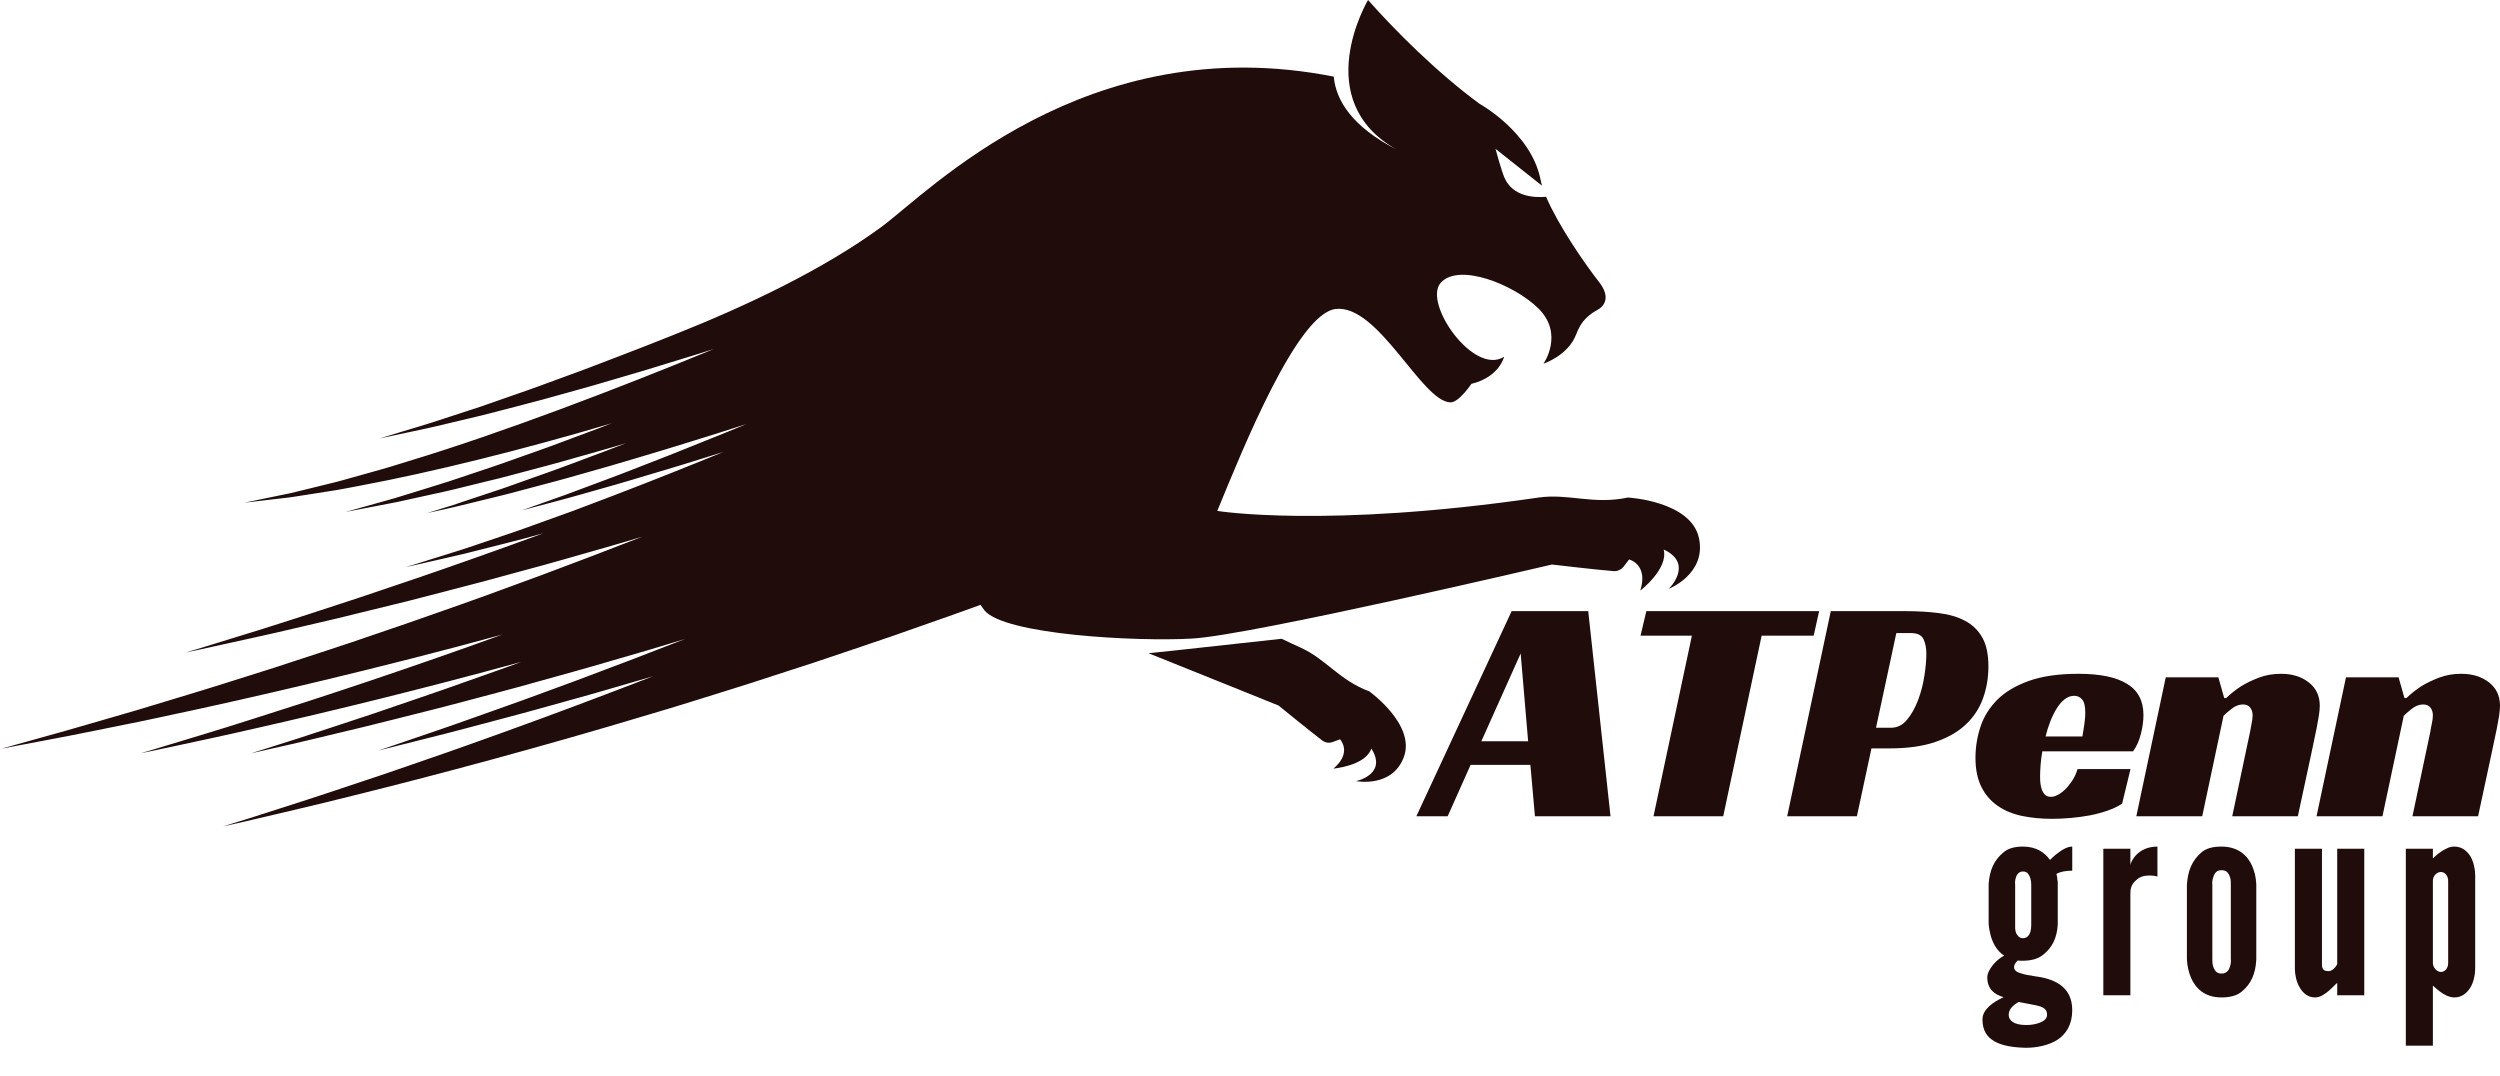 <svg width="79" height="34" viewBox="0 0 79 34" fill="none" xmlns="http://www.w3.org/2000/svg">
<g filter="url(#filter0_b_132_293)">
<path d="M50.892 25.793H48.504L48.36 24.17H46.471L45.747 25.793H44.757L47.768 19.312H50.188L50.892 25.793ZM46.81 23.425H48.289L48.053 20.65L46.81 23.425Z" fill="#210C0C"/>
<path d="M57.312 20.087H55.668L54.454 25.793H52.251L53.464 20.087H51.841L52.024 19.312H57.485L57.312 20.087Z" fill="#210C0C"/>
<path d="M59.751 22.997C59.955 22.997 60.126 22.912 60.265 22.741C60.405 22.571 60.521 22.364 60.612 22.12C60.705 21.874 60.771 21.619 60.811 21.354C60.852 21.089 60.873 20.857 60.873 20.659C60.873 20.476 60.842 20.322 60.782 20.195C60.72 20.069 60.588 20.005 60.384 20.005H59.924L59.282 22.997H59.751ZM59.138 23.649L58.678 25.793H56.475L57.853 19.312H60.21C60.599 19.312 60.952 19.333 61.271 19.374C61.591 19.414 61.866 19.495 62.098 19.619C62.33 19.741 62.51 19.916 62.64 20.145C62.769 20.372 62.834 20.676 62.834 21.057C62.834 21.41 62.778 21.746 62.665 22.062C62.552 22.38 62.371 22.656 62.123 22.89C61.875 23.125 61.553 23.31 61.159 23.445C60.764 23.581 60.284 23.649 59.721 23.649H59.138Z" fill="#210C0C"/>
<path d="M64.537 23.742C64.511 23.892 64.493 24.035 64.483 24.17C64.472 24.306 64.467 24.428 64.467 24.538C64.467 24.599 64.469 24.667 64.476 24.741C64.483 24.816 64.499 24.887 64.522 24.952C64.546 25.016 64.58 25.07 64.624 25.114C64.668 25.159 64.732 25.18 64.814 25.18C64.875 25.18 64.944 25.161 65.022 25.121C65.101 25.08 65.18 25.022 65.257 24.947C65.335 24.871 65.409 24.779 65.481 24.671C65.553 24.561 65.61 24.439 65.651 24.302H67.324L67.059 25.395C66.923 25.484 66.767 25.559 66.59 25.619C66.413 25.68 66.226 25.73 66.028 25.768C65.831 25.804 65.631 25.831 65.427 25.848C65.222 25.866 65.028 25.875 64.844 25.875C64.504 25.875 64.188 25.844 63.895 25.784C63.602 25.721 63.347 25.616 63.129 25.466C62.911 25.317 62.739 25.118 62.613 24.869C62.488 24.621 62.425 24.313 62.425 23.946C62.425 23.612 62.478 23.285 62.583 22.965C62.689 22.645 62.867 22.361 63.113 22.113C63.361 21.865 63.695 21.666 64.115 21.516C64.534 21.367 65.055 21.292 65.68 21.292C66.362 21.292 66.874 21.398 67.216 21.61C67.561 21.82 67.733 22.149 67.733 22.597C67.733 22.782 67.706 22.981 67.651 23.196C67.596 23.41 67.514 23.592 67.406 23.742H64.537ZM65.895 22.526C65.895 22.316 65.861 22.174 65.792 22.099C65.725 22.025 65.644 21.987 65.548 21.987C65.439 21.987 65.339 22.023 65.246 22.094C65.155 22.165 65.071 22.26 64.997 22.38C64.922 22.499 64.854 22.636 64.793 22.789C64.732 22.942 64.681 23.102 64.64 23.272H65.804C65.818 23.191 65.831 23.106 65.845 23.018C65.859 22.942 65.87 22.86 65.879 22.771C65.89 22.683 65.895 22.601 65.895 22.526Z" fill="#210C0C"/>
<path d="M70.347 22.058C70.488 21.922 70.647 21.797 70.824 21.681C70.981 21.585 71.165 21.497 71.375 21.415C71.587 21.333 71.822 21.292 72.082 21.292C72.435 21.292 72.727 21.383 72.957 21.564C73.189 21.744 73.305 21.99 73.305 22.302C73.305 22.391 73.294 22.498 73.275 22.625C73.255 22.75 73.231 22.881 73.204 23.018C73.177 23.154 73.147 23.292 73.117 23.432C73.086 23.57 73.061 23.694 73.04 23.802L72.612 25.793H70.539L71.101 23.13C71.115 23.042 71.131 22.952 71.151 22.86C71.172 22.767 71.183 22.683 71.183 22.609C71.183 22.507 71.157 22.424 71.106 22.36C71.055 22.294 70.979 22.261 70.877 22.261C70.754 22.261 70.635 22.306 70.523 22.394C70.411 22.482 70.325 22.557 70.264 22.618L69.59 25.793H67.508L68.438 21.404H70.1L70.285 22.058H70.347Z" fill="#210C0C"/>
<path d="M76.042 22.058C76.184 21.922 76.343 21.797 76.52 21.681C76.677 21.585 76.861 21.497 77.071 21.415C77.282 21.333 77.518 21.292 77.777 21.292C78.13 21.292 78.422 21.383 78.653 21.564C78.884 21.744 79 21.99 79 22.302C79 22.391 78.99 22.498 78.971 22.625C78.951 22.75 78.927 22.881 78.9 23.018C78.872 23.154 78.843 23.292 78.813 23.432C78.782 23.57 78.756 23.694 78.735 23.802L78.308 25.793H76.234L76.797 23.13C76.81 23.042 76.827 22.952 76.847 22.86C76.868 22.767 76.879 22.683 76.879 22.609C76.879 22.507 76.853 22.424 76.801 22.36C76.751 22.294 76.674 22.261 76.573 22.261C76.449 22.261 76.331 22.306 76.218 22.394C76.107 22.482 76.02 22.557 75.96 22.618L75.286 25.793H73.203L74.133 21.404H75.795L75.981 22.058H76.042Z" fill="#210C0C"/>
<path d="M65.025 29.215C65 29.647 64.847 29.952 64.551 30.18C64.398 30.299 64.187 30.359 63.924 30.359C63.899 30.359 63.873 30.359 63.848 30.359C63.822 30.359 63.789 30.359 63.764 30.35C63.687 30.418 63.645 30.485 63.645 30.561C63.645 30.663 63.729 30.723 63.857 30.756C63.984 30.799 64.136 30.824 64.297 30.849C64.568 30.883 64.856 30.951 65.093 31.112C65.321 31.273 65.483 31.519 65.483 31.925C65.483 32.374 65.288 32.678 65.017 32.856C64.737 33.034 64.365 33.11 64.017 33.11C63.611 33.102 63.264 33.043 63.027 32.907C62.781 32.771 62.646 32.551 62.646 32.213C62.646 32.052 62.73 31.916 62.857 31.798C62.985 31.679 63.154 31.586 63.314 31.51C63.035 31.434 62.798 31.256 62.798 30.892C62.798 30.756 62.874 30.621 62.976 30.494C63.078 30.367 63.205 30.265 63.331 30.198C63.086 30.037 62.968 29.783 62.908 29.571C62.874 29.444 62.849 29.317 62.841 29.19V27.928C62.874 27.497 63.01 27.183 63.306 26.938C63.45 26.81 63.662 26.752 63.924 26.752C64.356 26.752 64.618 26.946 64.78 27.174C64.838 27.116 64.94 27.014 65.076 26.921C65.203 26.828 65.347 26.752 65.483 26.752V27.513C65.253 27.513 65.084 27.555 64.983 27.615C64.991 27.657 65 27.7 65.008 27.725C65.008 27.759 65.008 27.793 65.017 27.818C65.025 27.844 65.025 27.877 65.025 27.903V29.215ZM64.187 27.962C64.187 27.801 64.153 27.7 64.085 27.606C64.051 27.564 64.001 27.539 63.924 27.539C63.789 27.539 63.721 27.649 63.696 27.75C63.679 27.81 63.67 27.886 63.679 27.962V29.232C63.67 29.393 63.696 29.494 63.772 29.579C63.806 29.622 63.857 29.647 63.924 29.647C64.068 29.647 64.128 29.545 64.161 29.444C64.178 29.385 64.187 29.308 64.187 29.232V27.962ZM63.789 31.662C63.611 31.764 63.475 31.891 63.475 32.069C63.475 32.247 63.636 32.391 64.034 32.391C64.178 32.391 64.339 32.365 64.466 32.314C64.593 32.263 64.686 32.187 64.686 32.077C64.686 32.001 64.678 31.942 64.618 31.883C64.551 31.823 64.441 31.781 64.229 31.747L63.789 31.662Z" fill="#210C0C"/>
<path d="M68.175 27.7C68.098 27.674 68.014 27.666 67.938 27.666C67.802 27.666 67.641 27.682 67.506 27.81C67.345 27.945 67.32 28.089 67.32 28.233V31.451H66.465V26.819H67.32V27.335C67.328 27.276 67.388 27.132 67.523 26.997C67.658 26.87 67.861 26.752 68.175 26.752V27.7Z" fill="#210C0C"/>
<path d="M71.299 30.324C71.273 30.773 71.138 31.087 70.842 31.332C70.689 31.459 70.478 31.519 70.198 31.519C69.648 31.519 69.377 31.213 69.241 30.909C69.165 30.731 69.114 30.528 69.106 30.299V27.97C69.131 27.522 69.267 27.192 69.563 26.938C69.707 26.81 69.919 26.752 70.198 26.752C70.749 26.752 71.028 27.056 71.164 27.353C71.24 27.53 71.29 27.725 71.299 27.945V30.324ZM70.494 27.97C70.503 27.793 70.469 27.666 70.385 27.564C70.342 27.522 70.274 27.497 70.198 27.497C70.037 27.497 69.97 27.606 69.936 27.733C69.91 27.801 69.902 27.877 69.91 27.97V30.299C69.902 30.477 69.944 30.604 70.021 30.697C70.063 30.739 70.122 30.765 70.198 30.765C70.359 30.765 70.436 30.663 70.469 30.536C70.494 30.468 70.503 30.392 70.494 30.299V27.97Z" fill="#210C0C"/>
<path d="M73.856 26.819H74.711V31.451H73.856V31.061C73.839 31.07 73.805 31.104 73.763 31.146C73.661 31.247 73.543 31.366 73.39 31.451C73.314 31.493 73.238 31.519 73.162 31.519C72.933 31.519 72.772 31.383 72.671 31.205C72.569 31.036 72.518 30.807 72.518 30.612V26.819H73.374V30.485C73.374 30.663 73.475 30.688 73.576 30.688C73.67 30.688 73.721 30.638 73.78 30.579C73.805 30.553 73.831 30.511 73.856 30.468V26.819Z" fill="#210C0C"/>
<path d="M76.024 26.819H76.879V27.124C77.023 26.989 77.15 26.887 77.319 26.81C77.395 26.768 77.48 26.752 77.556 26.752C77.793 26.752 77.954 26.887 78.064 27.056C78.166 27.234 78.216 27.462 78.216 27.657V30.612C78.216 30.807 78.166 31.036 78.064 31.205C77.954 31.383 77.793 31.519 77.556 31.519C77.395 31.519 77.226 31.426 77.099 31.332C77.023 31.273 76.955 31.213 76.879 31.146V33.043H76.024V26.819ZM76.879 30.435C76.879 30.57 77.005 30.714 77.133 30.714C77.26 30.714 77.362 30.595 77.362 30.435V27.835C77.362 27.674 77.26 27.555 77.133 27.555C77.005 27.555 76.879 27.674 76.879 27.835V30.435Z" fill="#210C0C"/>
<path d="M53.687 17.003C53.433 15.829 51.442 15.722 51.442 15.722C50.339 15.956 49.565 15.584 48.607 15.724C41.901 16.704 38.466 16.145 38.466 16.145C39.277 14.171 40.998 9.897 42.211 9.763C43.561 9.614 44.927 12.693 45.833 12.715C46.102 12.722 46.496 12.13 46.496 12.13C47.386 11.914 47.529 11.274 47.529 11.274C46.571 11.884 44.957 9.575 45.527 8.936C46.102 8.293 47.839 8.992 48.604 9.737C49.439 10.553 48.774 11.492 48.774 11.492C48.774 11.492 49.556 11.238 49.809 10.561C49.843 10.469 49.885 10.384 49.927 10.308C50.05 10.092 50.238 9.924 50.458 9.807C50.723 9.666 50.892 9.375 50.531 8.913C50.051 8.3 49.228 7.093 48.857 6.219C48.463 6.252 47.802 6.21 47.542 5.617C47.445 5.398 47.257 4.702 47.257 4.702L48.728 5.869C48.707 5.796 48.692 5.727 48.679 5.664C48.376 4.171 46.749 3.277 46.749 3.277C45.397 2.284 44.059 0.938 43.23 0C43.23 0 41.346 3.164 44.143 4.732C42.723 4.002 42.217 3.176 42.146 2.421C34.295 0.87 29.319 6.102 27.839 7.181C26.025 8.505 23.652 9.644 21.26 10.593C20.662 10.829 20.07 11.067 19.489 11.285C19.199 11.396 18.912 11.505 18.63 11.614C18.348 11.722 18.069 11.821 17.796 11.922C17.524 12.022 17.256 12.12 16.994 12.216C16.733 12.314 16.477 12.398 16.229 12.486C15.981 12.572 15.741 12.656 15.509 12.738C15.392 12.778 15.278 12.818 15.166 12.857C15.054 12.893 14.944 12.929 14.837 12.964C14.407 13.105 14.015 13.233 13.668 13.346C13.321 13.456 13.02 13.543 12.772 13.619C12.277 13.769 11.997 13.854 11.997 13.854C11.997 13.854 12.358 13.777 12.975 13.646C13.13 13.613 13.3 13.576 13.485 13.537C13.669 13.499 13.868 13.448 14.08 13.399C14.292 13.348 14.517 13.295 14.752 13.239C14.987 13.182 15.235 13.127 15.49 13.059C16.001 12.925 16.551 12.787 17.123 12.633C17.41 12.553 17.702 12.472 17.998 12.39C18.295 12.306 18.597 12.226 18.9 12.136C19.204 12.046 19.509 11.957 19.816 11.867C20.124 11.777 20.432 11.687 20.739 11.591C21.046 11.497 21.353 11.403 21.657 11.309C21.81 11.263 21.961 11.216 22.112 11.169C22.263 11.122 22.413 11.074 22.561 11.027C19.522 12.278 15.85 13.684 12.891 14.578C12.707 14.636 12.525 14.691 12.347 14.746C12.257 14.775 12.169 14.801 12.081 14.824C11.993 14.849 11.906 14.873 11.82 14.897C11.476 14.994 11.147 15.086 10.836 15.173C10.68 15.219 10.528 15.254 10.381 15.29C10.234 15.326 10.091 15.361 9.954 15.395C9.68 15.462 9.425 15.525 9.194 15.581C8.267 15.772 7.715 15.886 7.715 15.886C7.715 15.886 8.089 15.842 8.737 15.766C8.818 15.757 8.904 15.747 8.994 15.737C9.083 15.725 9.177 15.717 9.275 15.7C9.47 15.669 9.681 15.636 9.906 15.601C10.132 15.565 10.372 15.528 10.624 15.488C10.876 15.447 11.14 15.391 11.416 15.34C13.622 14.928 16.529 14.209 19.333 13.375C19.069 13.479 18.804 13.576 18.541 13.675C18.278 13.773 18.016 13.871 17.757 13.968C17.628 14.016 17.498 14.065 17.37 14.112C17.242 14.158 17.114 14.204 16.987 14.249C16.733 14.339 16.482 14.428 16.236 14.515C15.745 14.694 15.267 14.849 14.816 15.001C14.591 15.076 14.372 15.149 14.16 15.22C13.948 15.289 13.742 15.35 13.545 15.412C13.151 15.534 12.79 15.645 12.472 15.743C12.15 15.833 11.871 15.911 11.641 15.976C11.181 16.104 10.92 16.177 10.92 16.177C10.92 16.177 11.195 16.124 11.678 16.032C11.92 15.985 12.215 15.931 12.552 15.863C12.889 15.789 13.269 15.706 13.684 15.614C13.891 15.567 14.11 15.525 14.332 15.468C14.555 15.413 14.787 15.357 15.024 15.298C15.262 15.24 15.507 15.18 15.757 15.119C16.007 15.057 16.262 14.986 16.521 14.918C17.04 14.78 17.58 14.641 18.124 14.482C18.669 14.325 19.228 14.174 19.783 14.004C19.372 14.166 18.964 14.318 18.567 14.466C18.368 14.541 18.172 14.613 17.98 14.686C17.788 14.757 17.598 14.829 17.412 14.894C17.04 15.026 16.683 15.153 16.348 15.272C16.18 15.332 16.018 15.392 15.861 15.444C15.703 15.497 15.551 15.547 15.406 15.596C15.115 15.693 14.851 15.781 14.618 15.858C14.502 15.898 14.394 15.934 14.293 15.968C14.192 15.999 14.1 16.028 14.016 16.053C13.683 16.156 13.496 16.214 13.496 16.214C13.496 16.214 13.583 16.195 13.745 16.159C13.907 16.122 14.146 16.075 14.443 16.002C14.741 15.929 15.099 15.841 15.507 15.742C15.71 15.69 15.928 15.642 16.153 15.581C16.378 15.521 16.614 15.458 16.858 15.393C17.104 15.328 17.358 15.261 17.619 15.191C17.881 15.121 18.146 15.043 18.42 14.966C18.966 14.811 19.538 14.652 20.113 14.476C20.691 14.303 21.28 14.129 21.862 13.945C22.446 13.762 23.029 13.582 23.593 13.398C23.381 13.485 23.169 13.572 22.956 13.66C22.743 13.746 22.529 13.832 22.317 13.917C21.891 14.087 21.471 14.261 21.059 14.421C20.646 14.582 20.245 14.738 19.863 14.887C19.767 14.924 19.673 14.961 19.58 14.997C19.487 15.032 19.394 15.066 19.303 15.101C19.121 15.169 18.945 15.234 18.776 15.298C18.437 15.424 18.125 15.541 17.848 15.644C17.569 15.744 17.324 15.831 17.122 15.902C16.718 16.046 16.485 16.129 16.485 16.129C16.485 16.129 16.683 16.077 17.032 15.984C17.38 15.89 17.881 15.764 18.476 15.591C18.774 15.506 19.097 15.415 19.44 15.318C19.784 15.222 20.142 15.11 20.516 14.999C20.89 14.887 21.279 14.775 21.67 14.652C22.062 14.529 22.462 14.405 22.863 14.28C21.715 14.749 20.522 15.226 19.372 15.665C19.084 15.774 18.799 15.883 18.519 15.988C18.379 16.041 18.24 16.094 18.102 16.146C17.964 16.196 17.827 16.245 17.691 16.294C17.42 16.392 17.154 16.488 16.897 16.58C16.638 16.672 16.39 16.766 16.146 16.846C15.659 17.011 15.21 17.163 14.809 17.298C14.71 17.333 14.611 17.364 14.517 17.393C14.422 17.423 14.33 17.452 14.242 17.479C14.065 17.535 13.902 17.585 13.755 17.631C13.46 17.723 13.227 17.796 13.068 17.846C12.989 17.872 12.926 17.888 12.884 17.9C12.842 17.912 12.82 17.919 12.82 17.919C12.82 17.919 12.84 17.914 12.877 17.907C12.915 17.899 12.972 17.889 13.043 17.872C13.187 17.839 13.399 17.791 13.669 17.73C13.94 17.667 14.271 17.591 14.65 17.504C15.026 17.409 15.452 17.302 15.918 17.184C16.312 17.088 16.73 16.973 17.17 16.852C14.415 17.864 11.797 18.751 9.773 19.402C9.478 19.497 9.196 19.588 8.928 19.674C8.66 19.761 8.406 19.842 8.167 19.915C7.69 20.062 7.275 20.19 6.935 20.295C6.594 20.399 6.328 20.484 6.145 20.537C5.963 20.591 5.867 20.619 5.867 20.619C5.867 20.619 5.991 20.593 6.223 20.545C6.453 20.495 6.79 20.421 7.214 20.327C7.638 20.233 8.151 20.123 8.733 19.99C9.313 19.855 9.964 19.703 10.665 19.539C11.364 19.368 12.115 19.183 12.899 18.991C13.68 18.789 14.495 18.58 15.324 18.361C15.737 18.249 16.154 18.136 16.573 18.021C16.991 17.908 17.412 17.795 17.829 17.674C18.664 17.434 19.499 17.203 20.305 16.956C18.237 17.762 15.951 18.622 13.668 19.416C13.1 19.621 12.529 19.811 11.964 20.005C11.681 20.102 11.4 20.198 11.121 20.293C10.842 20.388 10.562 20.477 10.286 20.569C9.733 20.749 9.19 20.931 8.658 21.102C8.125 21.27 7.604 21.435 7.1 21.594C6.598 21.756 6.107 21.9 5.639 22.043C5.17 22.185 4.722 22.323 4.297 22.449C3.445 22.695 2.69 22.918 2.061 23.096C0.8 23.448 0.05 23.657 0.05 23.657C0.05 23.657 0.56 23.56 1.446 23.392C1.668 23.349 1.913 23.303 2.18 23.252C2.446 23.201 2.734 23.141 3.041 23.08C3.348 23.018 3.674 22.952 4.017 22.883C4.189 22.848 4.365 22.812 4.545 22.776C4.725 22.737 4.908 22.698 5.096 22.658C8.098 22.025 12.053 21.097 15.878 20.051C12.985 21.1 10.13 22.046 7.994 22.717C6.928 23.06 6.039 23.322 5.419 23.511C5.109 23.605 4.867 23.678 4.701 23.728C4.536 23.777 4.447 23.802 4.447 23.802C4.447 23.802 4.54 23.784 4.715 23.748C4.889 23.711 5.145 23.657 5.472 23.587C6.124 23.447 7.06 23.251 8.183 22.991C10.43 22.483 13.435 21.751 16.47 20.916C16.329 20.967 16.189 21.019 16.05 21.07C15.91 21.12 15.77 21.169 15.632 21.219C15.355 21.317 15.081 21.414 14.81 21.51C14.269 21.702 13.743 21.889 13.236 22.059C12.73 22.233 12.246 22.398 11.79 22.554C11.335 22.707 10.905 22.846 10.512 22.976C10.119 23.105 9.762 23.223 9.446 23.326C9.13 23.426 8.857 23.513 8.632 23.584C8.183 23.725 7.931 23.805 7.931 23.805C7.931 23.805 8.403 23.698 9.209 23.516C9.611 23.426 10.095 23.305 10.646 23.174C11.198 23.043 11.816 22.897 12.479 22.726C12.811 22.643 13.156 22.556 13.51 22.466C13.687 22.421 13.867 22.376 14.049 22.329C14.23 22.282 14.414 22.233 14.6 22.184C15.342 21.985 16.119 21.787 16.904 21.564C17.69 21.345 18.493 21.127 19.288 20.891C19.686 20.775 20.084 20.659 20.478 20.545C20.873 20.429 21.263 20.307 21.649 20.191C19.335 21.098 16.919 21.997 15.073 22.642C14.152 22.973 13.372 23.233 12.825 23.421C12.279 23.608 11.963 23.716 11.963 23.716C11.963 23.716 12.231 23.649 12.702 23.53C12.938 23.471 13.224 23.399 13.553 23.316C13.883 23.233 14.255 23.14 14.66 23.032C15.469 22.816 16.419 22.572 17.436 22.285C17.69 22.213 17.949 22.142 18.212 22.069C18.474 21.996 18.741 21.923 19.008 21.844C19.544 21.688 20.089 21.53 20.636 21.37C19.065 21.977 17.436 22.592 15.869 23.155C15.086 23.435 14.321 23.713 13.585 23.963C12.85 24.217 12.151 24.463 11.496 24.677C10.842 24.894 10.239 25.1 9.7 25.273C9.159 25.446 8.685 25.598 8.294 25.724C8.098 25.787 7.922 25.843 7.769 25.892C7.615 25.939 7.484 25.98 7.378 26.012C7.166 26.079 7.051 26.114 7.051 26.114C7.051 26.114 7.154 26.091 7.346 26.048C7.538 26.006 7.821 25.943 8.181 25.856C8.901 25.684 9.938 25.45 11.188 25.134C13.691 24.515 17.059 23.618 20.529 22.573C21.399 22.319 22.269 22.04 23.14 21.77C23.576 21.637 24.007 21.493 24.437 21.354C24.868 21.215 25.296 21.076 25.72 20.938C26.566 20.653 27.397 20.375 28.201 20.099C28.601 19.958 28.995 19.82 29.381 19.684C29.767 19.547 30.147 19.419 30.514 19.283C30.672 19.225 30.828 19.168 30.983 19.112C31.022 19.171 31.062 19.228 31.103 19.28C31.716 20.061 35.93 20.281 37.684 20.178C39.572 20.066 49.042 17.839 49.042 17.839C49.042 17.839 50.403 18 50.981 18.047C51.11 18.058 51.236 18 51.314 17.896L51.478 17.679C51.478 17.679 52.094 17.827 51.834 18.662C51.834 18.662 52.729 17.977 52.572 17.364C52.611 17.382 52.651 17.402 52.692 17.426C53.473 17.888 52.732 18.608 52.732 18.608C52.732 18.608 53.931 18.14 53.687 17.003Z" fill="#210C0C"/>
<path d="M43.27 21.848C42.312 21.489 41.902 20.827 41.102 20.466C40.907 20.379 40.706 20.284 40.5 20.185C39.339 20.314 38.165 20.444 37.208 20.546C36.846 20.584 36.545 20.616 36.294 20.642C38.537 21.541 40.404 22.296 40.404 22.296C40.404 22.296 41.366 23.082 41.784 23.4C41.879 23.472 42.002 23.489 42.112 23.448L42.344 23.361C42.344 23.361 42.743 23.775 42.137 24.287C42.137 24.287 43.155 24.2 43.334 23.653C43.355 23.686 43.375 23.721 43.395 23.76C43.768 24.493 42.85 24.683 42.85 24.683C42.85 24.683 43.995 24.91 44.362 23.921C44.741 22.9 43.27 21.848 43.27 21.848Z" fill="#210C0C"/>
</g>
<defs>
<filter id="filter0_b_132_293" x="-4" y="-4" width="87" height="41.11" filterUnits="userSpaceOnUse" color-interpolation-filters="sRGB">
<feFlood flood-opacity="0" result="BackgroundImageFix"/>
<feGaussianBlur in="BackgroundImageFix" stdDeviation="2"/>
<feComposite in2="SourceAlpha" operator="in" result="effect1_backgroundBlur_132_293"/>
<feBlend mode="normal" in="SourceGraphic" in2="effect1_backgroundBlur_132_293" result="shape"/>
</filter>
</defs>
</svg>
